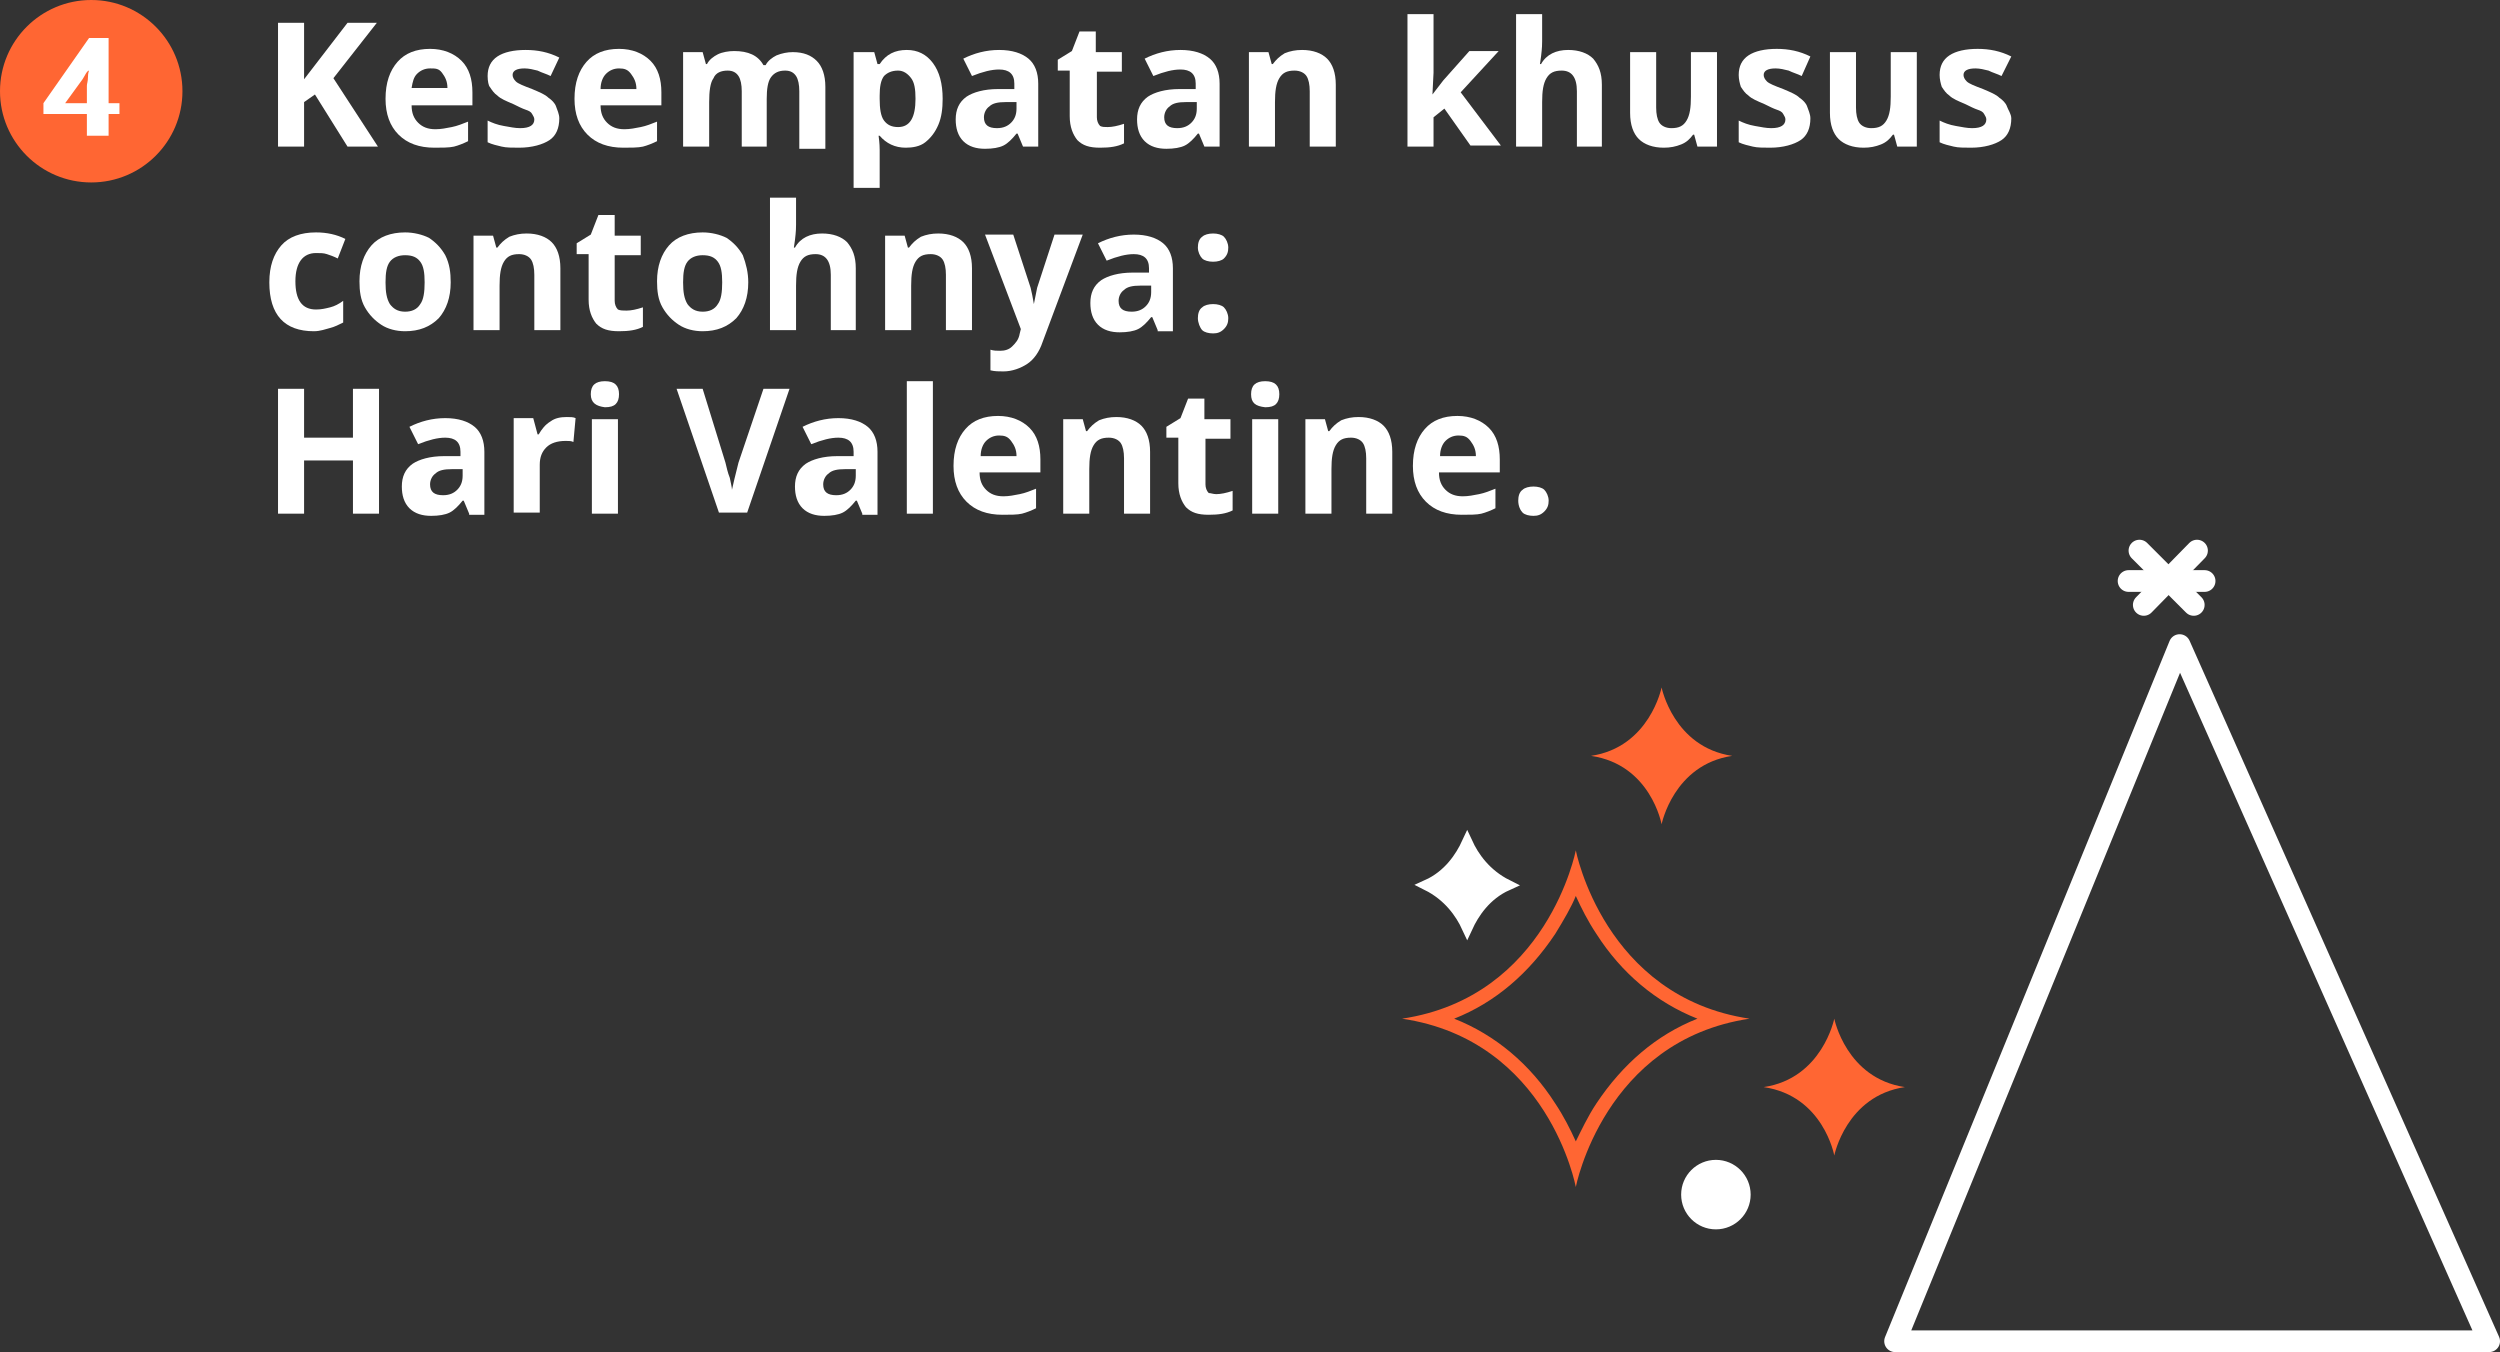 <!-- Generator: Adobe Illustrator 19.0.0, SVG Export Plug-In  -->
<svg version="1.1"
	 xmlns="http://www.w3.org/2000/svg" xmlns:xlink="http://www.w3.org/1999/xlink" xmlns:a="http://ns.adobe.com/AdobeSVGViewerExtensions/3.0/"
	 x="0px" y="0px" width="230.2px" height="124.5px" viewBox="0 0 230.2 124.5" style="enable-background:new 0 0 230.2 124.5;"
	 xml:space="preserve">
<rect x="0" y="0" width="230.2" height="124.5" fill="#333333" stroke="none"/>
<style type="text/css">
	.st0{fill:#FF6633;}
	.st1{fill:#FFFFFF;}
	.st2{fill:none;stroke:#FFFFFF;stroke-width:2;stroke-linecap:round;stroke-linejoin:round;stroke-miterlimit:10;}
	.st3{fill:#FFFFFF;stroke:#FFFFFF;stroke-width:0.994;stroke-miterlimit:10;}
</style>
<defs>
</defs>
<circle id="XMLID_127_" class="st0" cx="8.4" cy="8.4" r="8.4"/>
<g id="XMLID_123_">
	<path id="XMLID_124_" class="st1" d="M11,10.5h-1v2H8v-2H4v-1l4.2-6H10v6h1V10.5z M8,9.5V7.9c0-0.2,0.1-0.4,0.1-0.8
		s0.1-0.6,0.1-0.6h0C8,6.5,7.8,7,7.6,7.3L6,9.5H8z"/>
</g>
<polygon id="XMLID_122_" class="st2" points="174.5,123.5 200.7,59.4 229.2,123.5 "/>
<line id="XMLID_121_" class="st2" x1="196" y1="53.5" x2="203" y2="53.5"/>
<line id="XMLID_120_" class="st2" x1="197" y1="50.7" x2="202" y2="55.7"/>
<line id="XMLID_119_" class="st2" x1="202.3" y1="50.7" x2="197.4" y2="55.7"/>
<path id="XMLID_118_" class="st0" d="M153,63.3c0,0-1.1,5.5-6.5,6.3c5.5,0.8,6.5,6.3,6.5,6.3s1.1-5.5,6.5-6.3
	C154.1,68.8,153,63.3,153,63.3"/>
<path id="XMLID_117_" class="st0" d="M168.9,93.8c0,0-1.1,5.5-6.5,6.3c5.5,0.8,6.5,6.3,6.5,6.3s1.1-5.5,6.5-6.3
	C170,99.3,168.9,93.8,168.9,93.8"/>
<path id="XMLID_113_" class="st0" d="M145.1,78.3c0,0-2.6,13.5-16,15.5c13.5,2,16,15.5,16,15.5s2.6-13.5,16-15.5
	C147.7,91.8,145.1,78.3,145.1,78.3 M145.1,82.5c0.5,1.1,1.1,2.3,1.9,3.5c2.3,3.6,5.5,6.3,9.3,7.8c-3.8,1.5-6.9,4.2-9.3,7.8
	c-0.8,1.2-1.4,2.5-1.9,3.5c-0.5-1.1-1.1-2.3-1.9-3.5c-2.3-3.6-5.5-6.3-9.3-7.8c3.8-1.5,6.9-4.2,9.3-7.8
	C144,84.7,144.7,83.5,145.1,82.5"/>
<path id="XMLID_112_" class="st3" d="M135.1,85.4c-0.6-1.3-1.7-2.9-3.7-3.9c2-0.9,3.1-2.6,3.7-3.9c0.6,1.3,1.7,2.9,3.7,3.9
	C136.8,82.4,135.7,84.1,135.1,85.4z"/>
<circle id="XMLID_111_" class="st1" cx="158" cy="110" r="3.2"/>
<g id="XMLID_15_">
	<path id="XMLID_109_" class="st1" d="M34.8,13.5H32l-3-4.8l-1,0.7v4.1h-2.4V2.1H28v5.2l1-1.3L32,2.1h2.7l-4,5.1L34.8,13.5z"/>
	<path id="XMLID_106_" class="st1" d="M40,13.6c-1.4,0-2.5-0.4-3.3-1.2c-0.8-0.8-1.2-1.9-1.2-3.3c0-1.5,0.4-2.6,1.1-3.4
		c0.7-0.8,1.7-1.2,3-1.2c1.2,0,2.2,0.4,2.9,1.1s1,1.7,1,2.9v1.2h-5.6c0,0.7,0.2,1.2,0.6,1.6c0.4,0.4,0.9,0.6,1.6,0.6
		c0.5,0,1-0.1,1.5-0.2s1-0.3,1.5-0.5V13c-0.4,0.2-0.9,0.4-1.3,0.5S40.6,13.6,40,13.6z M39.6,6.3c-0.5,0-0.9,0.2-1.2,0.5
		S38,7.5,37.9,8.1h3.3c0-0.6-0.2-1-0.5-1.4S40.1,6.3,39.6,6.3z"/>
	<path id="XMLID_104_" class="st1" d="M51.5,10.9c0,0.9-0.3,1.6-0.9,2s-1.6,0.7-2.8,0.7c-0.6,0-1.2,0-1.6-0.1s-0.9-0.2-1.3-0.4v-2
		c0.4,0.2,0.9,0.4,1.5,0.5s1,0.2,1.5,0.2c0.9,0,1.3-0.3,1.3-0.8c0-0.2-0.1-0.3-0.2-0.5s-0.3-0.3-0.6-0.4s-0.7-0.3-1.1-0.5
		c-0.7-0.3-1.2-0.5-1.5-0.8c-0.3-0.2-0.5-0.5-0.7-0.8C45,7.9,44.9,7.5,44.9,7c0-0.8,0.3-1.4,0.9-1.8c0.6-0.4,1.5-0.6,2.6-0.6
		c1.1,0,2.1,0.2,3.1,0.7L50.7,7c-0.4-0.2-0.8-0.3-1.2-0.5c-0.4-0.1-0.8-0.2-1.2-0.2c-0.7,0-1.1,0.2-1.1,0.6c0,0.2,0.1,0.4,0.3,0.6
		s0.7,0.4,1.5,0.7c0.7,0.3,1.2,0.5,1.5,0.8c0.3,0.2,0.6,0.5,0.7,0.8S51.5,10.5,51.5,10.9z"/>
	<path id="XMLID_101_" class="st1" d="M57.4,13.6c-1.4,0-2.5-0.4-3.3-1.2c-0.8-0.8-1.2-1.9-1.2-3.3c0-1.5,0.4-2.6,1.1-3.4
		c0.7-0.8,1.7-1.2,3-1.2c1.2,0,2.2,0.4,2.9,1.1s1,1.7,1,2.9v1.2h-5.6c0,0.7,0.2,1.2,0.6,1.6c0.4,0.4,0.9,0.6,1.6,0.6
		c0.5,0,1-0.1,1.5-0.2s1-0.3,1.5-0.5V13c-0.4,0.2-0.9,0.4-1.3,0.5S58,13.6,57.4,13.6z M57,6.3c-0.5,0-0.9,0.2-1.2,0.5
		s-0.5,0.8-0.5,1.4h3.3c0-0.6-0.2-1-0.5-1.4S57.5,6.3,57,6.3z"/>
	<path id="XMLID_99_" class="st1" d="M70.7,13.5h-2.4V8.4c0-0.6-0.1-1.1-0.3-1.4c-0.2-0.3-0.5-0.5-1-0.5c-0.6,0-1.1,0.2-1.3,0.7
		c-0.3,0.4-0.4,1.2-0.4,2.2v4.1h-2.4V4.8h1.8L65,5.9h0.1c0.2-0.4,0.6-0.7,1-0.9s1-0.3,1.5-0.3c1.3,0,2.2,0.4,2.7,1.3h0.2
		c0.2-0.4,0.6-0.7,1-0.9c0.5-0.2,1-0.3,1.5-0.3c1,0,1.7,0.3,2.2,0.8s0.8,1.3,0.8,2.4v5.7h-2.4V8.4c0-0.6-0.1-1.1-0.3-1.4
		c-0.2-0.3-0.5-0.5-1-0.5c-0.6,0-1,0.2-1.3,0.6c-0.3,0.4-0.4,1.1-0.4,2V13.5z"/>
	<path id="XMLID_96_" class="st1" d="M83.4,13.6c-1,0-1.8-0.4-2.4-1.1h-0.1c0.1,0.7,0.1,1.2,0.1,1.3v3.5h-2.4V4.8h1.9l0.3,1.1H81
		c0.6-0.9,1.4-1.3,2.5-1.3c1,0,1.8,0.4,2.4,1.2s0.9,1.9,0.9,3.3c0,0.9-0.1,1.7-0.4,2.4s-0.7,1.2-1.2,1.6S84,13.6,83.4,13.6z
		 M82.7,6.5c-0.6,0-1,0.2-1.3,0.5C81.1,7.4,81,8,81,8.8v0.3c0,0.9,0.1,1.6,0.4,2s0.7,0.6,1.3,0.6c1.1,0,1.6-0.9,1.6-2.6
		c0-0.9-0.1-1.5-0.4-1.9S83.2,6.5,82.7,6.5z"/>
	<path id="XMLID_93_" class="st1" d="M94.2,13.5l-0.5-1.2h-0.1c-0.4,0.5-0.8,0.9-1.2,1.1s-1,0.3-1.7,0.3c-0.8,0-1.5-0.2-2-0.7
		c-0.5-0.5-0.7-1.2-0.7-2c0-0.9,0.3-1.6,1-2.1c0.6-0.4,1.6-0.7,2.9-0.7l1.5,0V7.7c0-0.9-0.5-1.3-1.4-1.3c-0.7,0-1.5,0.2-2.5,0.6
		l-0.8-1.6c1-0.5,2.1-0.8,3.3-0.8c1.2,0,2.1,0.3,2.7,0.8c0.6,0.5,0.9,1.3,0.9,2.3v5.8H94.2z M93.5,9.4l-0.9,0
		c-0.7,0-1.2,0.1-1.5,0.4c-0.3,0.2-0.5,0.6-0.5,1c0,0.7,0.4,1,1.2,1c0.6,0,1-0.2,1.3-0.5c0.3-0.3,0.5-0.7,0.5-1.3V9.4z"/>
	<path id="XMLID_91_" class="st1" d="M102,11.7c0.4,0,0.9-0.1,1.5-0.3v1.8c-0.6,0.3-1.3,0.4-2.2,0.4c-1,0-1.6-0.2-2.1-0.7
		c-0.4-0.5-0.7-1.2-0.7-2.2V6.5h-1.1v-1l1.3-0.8l0.7-1.8h1.5v1.9h2.4v1.8H101v4.2c0,0.3,0.1,0.6,0.3,0.8
		C101.5,11.7,101.7,11.7,102,11.7z"/>
	<path id="XMLID_88_" class="st1" d="M110.9,13.5l-0.5-1.2h-0.1c-0.4,0.5-0.8,0.9-1.2,1.1s-1,0.3-1.7,0.3c-0.8,0-1.5-0.2-2-0.7
		c-0.5-0.5-0.7-1.2-0.7-2c0-0.9,0.3-1.6,1-2.1c0.6-0.4,1.6-0.7,2.9-0.7l1.5,0V7.7c0-0.9-0.5-1.3-1.4-1.3c-0.7,0-1.5,0.2-2.5,0.6
		l-0.8-1.6c1-0.5,2.1-0.8,3.3-0.8c1.2,0,2.1,0.3,2.7,0.8c0.6,0.5,0.9,1.3,0.9,2.3v5.8H110.9z M110.1,9.4l-0.9,0
		c-0.7,0-1.2,0.1-1.5,0.4c-0.3,0.2-0.5,0.6-0.5,1c0,0.7,0.4,1,1.2,1c0.6,0,1-0.2,1.3-0.5c0.3-0.3,0.5-0.7,0.5-1.3V9.4z"/>
	<path id="XMLID_86_" class="st1" d="M123,13.5h-2.4V8.4c0-0.6-0.1-1.1-0.3-1.4c-0.2-0.3-0.6-0.5-1.1-0.5c-0.7,0-1.1,0.2-1.4,0.7
		s-0.4,1.2-0.4,2.2v4.1H115V4.8h1.8l0.3,1.1h0.1c0.3-0.4,0.6-0.7,1.1-1c0.5-0.2,1-0.3,1.6-0.3c1,0,1.8,0.3,2.3,0.8
		c0.5,0.5,0.8,1.3,0.8,2.4V13.5z"/>
	<path id="XMLID_84_" class="st1" d="M131.9,8.7l1-1.3l2.4-2.7h2.7l-3.5,3.8l3.7,4.9h-2.8L133,10l-1,0.8v2.7h-2.4V1.3h2.4v5.4
		L131.9,8.7L131.9,8.7z"/>
	<path id="XMLID_82_" class="st1" d="M147.6,13.5h-2.4V8.4c0-1.3-0.5-1.9-1.4-1.9c-0.7,0-1.1,0.2-1.4,0.7s-0.4,1.2-0.4,2.2v4.1h-2.4
		V1.3h2.4v2.5c0,0.2,0,0.6-0.1,1.4l-0.1,0.7h0.1c0.5-0.9,1.4-1.3,2.5-1.3c1,0,1.8,0.3,2.3,0.8c0.5,0.6,0.8,1.3,0.8,2.4V13.5z"/>
	<path id="XMLID_80_" class="st1" d="M156.3,13.5l-0.3-1.1h-0.1c-0.3,0.4-0.6,0.7-1.1,0.9s-1,0.3-1.6,0.3c-1,0-1.8-0.3-2.3-0.8
		c-0.5-0.5-0.8-1.3-0.8-2.4V4.8h2.4v5.1c0,0.6,0.1,1.1,0.3,1.4c0.2,0.3,0.6,0.5,1.1,0.5c0.7,0,1.1-0.2,1.4-0.7s0.4-1.2,0.4-2.2V4.8
		h2.4v8.7H156.3z"/>
	<path id="XMLID_78_" class="st1" d="M166.7,10.9c0,0.9-0.3,1.6-0.9,2s-1.6,0.7-2.8,0.7c-0.6,0-1.2,0-1.6-0.1s-0.9-0.2-1.3-0.4v-2
		c0.4,0.2,0.9,0.4,1.5,0.5s1,0.2,1.5,0.2c0.9,0,1.3-0.3,1.3-0.8c0-0.2-0.1-0.3-0.2-0.5s-0.3-0.3-0.6-0.4s-0.7-0.3-1.1-0.5
		c-0.7-0.3-1.2-0.5-1.5-0.8c-0.3-0.2-0.5-0.5-0.7-0.8c-0.1-0.3-0.2-0.7-0.2-1.1c0-0.8,0.3-1.4,0.9-1.8c0.6-0.4,1.5-0.6,2.6-0.6
		c1.1,0,2.1,0.2,3.1,0.7L165.9,7c-0.4-0.2-0.8-0.3-1.2-0.5c-0.4-0.1-0.8-0.2-1.2-0.2c-0.7,0-1.1,0.2-1.1,0.6c0,0.2,0.1,0.4,0.3,0.6
		s0.7,0.4,1.5,0.7c0.7,0.3,1.2,0.5,1.5,0.8c0.3,0.2,0.6,0.5,0.7,0.8S166.7,10.5,166.7,10.9z"/>
	<path id="XMLID_76_" class="st1" d="M174.7,13.5l-0.3-1.1h-0.1c-0.3,0.4-0.6,0.7-1.1,0.9s-1,0.3-1.6,0.3c-1,0-1.8-0.3-2.3-0.8
		c-0.5-0.5-0.8-1.3-0.8-2.4V4.8h2.4v5.1c0,0.6,0.1,1.1,0.3,1.4c0.2,0.3,0.6,0.5,1.1,0.5c0.7,0,1.1-0.2,1.4-0.7s0.4-1.2,0.4-2.2V4.8
		h2.4v8.7H174.7z"/>
	<path id="XMLID_74_" class="st1" d="M185.2,10.9c0,0.9-0.3,1.6-0.9,2s-1.6,0.7-2.8,0.7c-0.6,0-1.2,0-1.6-0.1s-0.9-0.2-1.3-0.4v-2
		c0.4,0.2,0.9,0.4,1.5,0.5s1,0.2,1.5,0.2c0.9,0,1.3-0.3,1.3-0.8c0-0.2-0.1-0.3-0.2-0.5s-0.3-0.3-0.6-0.4s-0.7-0.3-1.1-0.5
		c-0.7-0.3-1.2-0.5-1.5-0.8c-0.3-0.2-0.5-0.5-0.7-0.8c-0.1-0.3-0.2-0.7-0.2-1.1c0-0.8,0.3-1.4,0.9-1.8c0.6-0.4,1.5-0.6,2.6-0.6
		c1.1,0,2.1,0.2,3.1,0.7L184.3,7c-0.4-0.2-0.8-0.3-1.2-0.5c-0.4-0.1-0.8-0.2-1.2-0.2c-0.7,0-1.1,0.2-1.1,0.6c0,0.2,0.1,0.4,0.3,0.6
		s0.7,0.4,1.5,0.7c0.7,0.3,1.2,0.5,1.5,0.8c0.3,0.2,0.6,0.5,0.7,0.8S185.2,10.5,185.2,10.9z"/>
	<path id="XMLID_72_" class="st1" d="M28.9,30.5c-2.7,0-4.1-1.5-4.1-4.5c0-1.5,0.4-2.6,1.1-3.4c0.7-0.8,1.8-1.2,3.2-1.2
		c1,0,1.9,0.2,2.7,0.6l-0.7,1.8c-0.4-0.2-0.7-0.3-1-0.4c-0.3-0.1-0.6-0.1-1-0.1c-1.2,0-1.9,0.9-1.9,2.6c0,1.7,0.6,2.6,1.9,2.6
		c0.5,0,0.9-0.1,1.3-0.2c0.4-0.1,0.8-0.3,1.2-0.6v2c-0.4,0.2-0.8,0.4-1.2,0.5S29.5,30.5,28.9,30.5z"/>
	<path id="XMLID_69_" class="st1" d="M41.5,26c0,1.4-0.4,2.5-1.1,3.3c-0.8,0.8-1.8,1.2-3.1,1.2c-0.8,0-1.6-0.2-2.2-0.6
		s-1.1-0.9-1.5-1.6s-0.5-1.5-0.5-2.4c0-1.4,0.4-2.5,1.1-3.3c0.7-0.8,1.8-1.2,3.1-1.2c0.8,0,1.6,0.2,2.2,0.5c0.6,0.4,1.1,0.9,1.5,1.6
		C41.4,24.3,41.5,25.1,41.5,26z M35.5,26c0,0.9,0.1,1.5,0.4,2c0.3,0.4,0.7,0.7,1.4,0.7c0.6,0,1.1-0.2,1.4-0.7c0.3-0.4,0.4-1.1,0.4-2
		c0-0.9-0.1-1.5-0.4-1.9c-0.3-0.4-0.7-0.6-1.4-0.6c-0.6,0-1.1,0.2-1.4,0.6S35.5,25.1,35.5,26z"/>
	<path id="XMLID_67_" class="st1" d="M51.6,30.4h-2.4v-5.1c0-0.6-0.1-1.1-0.3-1.4c-0.2-0.3-0.6-0.5-1.1-0.5c-0.7,0-1.1,0.2-1.4,0.7
		s-0.4,1.2-0.4,2.2v4.1h-2.4v-8.7h1.8l0.3,1.1h0.1c0.3-0.4,0.6-0.7,1.1-1c0.5-0.2,1-0.3,1.6-0.3c1,0,1.8,0.3,2.3,0.8
		c0.5,0.5,0.8,1.3,0.8,2.4V30.4z"/>
	<path id="XMLID_65_" class="st1" d="M57.7,28.6c0.4,0,0.9-0.1,1.5-0.3v1.8c-0.6,0.3-1.3,0.4-2.2,0.4c-1,0-1.6-0.2-2.1-0.7
		c-0.4-0.5-0.7-1.2-0.7-2.2v-4.2h-1.1v-1l1.3-0.8l0.7-1.8h1.5v1.9h2.4v1.8h-2.4v4.2c0,0.3,0.1,0.6,0.3,0.8
		C57.1,28.6,57.4,28.6,57.7,28.6z"/>
	<path id="XMLID_62_" class="st1" d="M68.9,26c0,1.4-0.4,2.5-1.1,3.3c-0.8,0.8-1.8,1.2-3.1,1.2c-0.8,0-1.6-0.2-2.2-0.6
		s-1.1-0.9-1.5-1.6s-0.5-1.5-0.5-2.4c0-1.4,0.4-2.5,1.1-3.3c0.7-0.8,1.8-1.2,3.1-1.2c0.8,0,1.6,0.2,2.2,0.5c0.6,0.4,1.1,0.9,1.5,1.6
		C68.7,24.3,68.9,25.1,68.9,26z M62.9,26c0,0.9,0.1,1.5,0.4,2c0.3,0.4,0.7,0.7,1.4,0.7c0.6,0,1.1-0.2,1.4-0.7c0.3-0.4,0.4-1.1,0.4-2
		c0-0.9-0.1-1.5-0.4-1.9c-0.3-0.4-0.7-0.6-1.4-0.6c-0.6,0-1.1,0.2-1.4,0.6S62.9,25.1,62.9,26z"/>
	<path id="XMLID_60_" class="st1" d="M78.9,30.4h-2.4v-5.1c0-1.3-0.5-1.9-1.4-1.9c-0.7,0-1.1,0.2-1.4,0.7s-0.4,1.2-0.4,2.2v4.1h-2.4
		V18.2h2.4v2.5c0,0.2,0,0.6-0.1,1.4l-0.1,0.7h0.1c0.5-0.9,1.4-1.3,2.5-1.3c1,0,1.8,0.3,2.3,0.8c0.5,0.6,0.8,1.3,0.8,2.4V30.4z"/>
	<path id="XMLID_58_" class="st1" d="M89.5,30.4h-2.4v-5.1c0-0.6-0.1-1.1-0.3-1.4c-0.2-0.3-0.6-0.5-1.1-0.5c-0.7,0-1.1,0.2-1.4,0.7
		s-0.4,1.2-0.4,2.2v4.1h-2.4v-8.7h1.8l0.3,1.1h0.1c0.3-0.4,0.6-0.7,1.1-1c0.5-0.2,1-0.3,1.6-0.3c1,0,1.8,0.3,2.3,0.8
		c0.5,0.5,0.8,1.3,0.8,2.4V30.4z"/>
	<path id="XMLID_56_" class="st1" d="M90.7,21.6h2.6l1.6,4.9c0.1,0.4,0.2,0.9,0.3,1.5h0c0.1-0.5,0.2-1,0.3-1.5l1.6-4.9h2.6l-3.7,9.9
		c-0.3,0.9-0.8,1.6-1.4,2s-1.4,0.7-2.2,0.7c-0.4,0-0.8,0-1.2-0.1v-1.9c0.3,0.1,0.6,0.1,0.9,0.1c0.4,0,0.8-0.1,1.1-0.4
		s0.6-0.6,0.7-1.2l0.1-0.4L90.7,21.6z"/>
	<path id="XMLID_53_" class="st1" d="M106.6,30.4l-0.5-1.2H106c-0.4,0.5-0.8,0.9-1.2,1.1s-1,0.3-1.7,0.3c-0.8,0-1.5-0.2-2-0.7
		c-0.5-0.5-0.7-1.2-0.7-2c0-0.9,0.3-1.6,1-2.1c0.6-0.4,1.6-0.7,2.9-0.7l1.5,0v-0.4c0-0.9-0.5-1.3-1.4-1.3c-0.7,0-1.5,0.2-2.5,0.6
		l-0.8-1.6c1-0.5,2.1-0.8,3.3-0.8c1.2,0,2.1,0.3,2.7,0.8c0.6,0.5,0.9,1.3,0.9,2.3v5.8H106.6z M105.9,26.3l-0.9,0
		c-0.7,0-1.2,0.1-1.5,0.4c-0.3,0.2-0.5,0.6-0.5,1c0,0.7,0.4,1,1.2,1c0.6,0,1-0.2,1.3-0.5c0.3-0.3,0.5-0.7,0.5-1.3V26.3z"/>
	<path id="XMLID_50_" class="st1" d="M110.3,22.8c0-0.4,0.1-0.8,0.4-1c0.2-0.2,0.6-0.3,1-0.3c0.4,0,0.8,0.1,1,0.3
		c0.2,0.2,0.4,0.6,0.4,1c0,0.4-0.1,0.7-0.4,1c-0.2,0.2-0.6,0.3-1,0.3c-0.4,0-0.8-0.1-1-0.3C110.5,23.6,110.3,23.2,110.3,22.8z
		 M110.3,29.3c0-0.4,0.1-0.8,0.4-1c0.2-0.2,0.6-0.3,1-0.3c0.4,0,0.8,0.1,1,0.3c0.2,0.2,0.4,0.6,0.4,1c0,0.4-0.1,0.7-0.4,1
		s-0.6,0.4-1,0.4c-0.4,0-0.8-0.1-1-0.3S110.3,29.7,110.3,29.3z"/>
	<path id="XMLID_48_" class="st1" d="M34.9,47.3h-2.4v-4.9H28v4.9h-2.4V35.8H28v4.5h4.5v-4.5h2.4V47.3z"/>
	<path id="XMLID_45_" class="st1" d="M43.2,47.3l-0.5-1.2h-0.1c-0.4,0.5-0.8,0.9-1.2,1.1s-1,0.3-1.7,0.3c-0.8,0-1.5-0.2-2-0.7
		c-0.5-0.5-0.7-1.2-0.7-2c0-0.9,0.3-1.6,1-2.1c0.6-0.4,1.6-0.7,2.9-0.7l1.5,0v-0.4c0-0.9-0.5-1.3-1.4-1.3c-0.7,0-1.5,0.2-2.5,0.6
		l-0.8-1.6c1-0.5,2.1-0.8,3.3-0.8c1.2,0,2.1,0.3,2.7,0.8c0.6,0.5,0.9,1.3,0.9,2.3v5.8H43.2z M42.5,43.2l-0.9,0
		c-0.7,0-1.2,0.1-1.5,0.4c-0.3,0.2-0.5,0.6-0.5,1c0,0.7,0.4,1,1.2,1c0.6,0,1-0.2,1.3-0.5c0.3-0.3,0.5-0.7,0.5-1.3V43.2z"/>
	<path id="XMLID_43_" class="st1" d="M52.2,38.4c0.3,0,0.6,0,0.8,0.1l-0.2,2.2c-0.2-0.1-0.4-0.1-0.7-0.1c-0.8,0-1.4,0.2-1.8,0.6
		s-0.6,0.9-0.6,1.6v4.4h-2.4v-8.7h1.8l0.4,1.5h0.1c0.3-0.5,0.6-0.9,1.1-1.2C51.1,38.5,51.6,38.4,52.2,38.4z"/>
	<path id="XMLID_40_" class="st1" d="M54.4,36.3c0-0.8,0.4-1.2,1.3-1.2s1.3,0.4,1.3,1.2c0,0.4-0.1,0.7-0.3,0.9
		c-0.2,0.2-0.5,0.3-1,0.3C54.9,37.4,54.4,37.1,54.4,36.3z M56.9,47.3h-2.4v-8.7h2.4V47.3z"/>
	<path id="XMLID_38_" class="st1" d="M70.3,35.8h2.4l-3.9,11.4h-2.6l-3.9-11.4h2.4l2.1,6.8c0.1,0.4,0.2,0.9,0.4,1.4
		c0.1,0.5,0.2,0.9,0.2,1.1c0.1-0.5,0.3-1.3,0.6-2.5L70.3,35.8z"/>
	<path id="XMLID_35_" class="st1" d="M79.4,47.3l-0.5-1.2h-0.1c-0.4,0.5-0.8,0.9-1.2,1.1s-1,0.3-1.7,0.3c-0.8,0-1.5-0.2-2-0.7
		c-0.5-0.5-0.7-1.2-0.7-2c0-0.9,0.3-1.6,1-2.1c0.6-0.4,1.6-0.7,2.9-0.7l1.5,0v-0.4c0-0.9-0.5-1.3-1.4-1.3c-0.7,0-1.5,0.2-2.5,0.6
		l-0.8-1.6c1-0.5,2.1-0.8,3.3-0.8c1.2,0,2.1,0.3,2.7,0.8c0.6,0.5,0.9,1.3,0.9,2.3v5.8H79.4z M78.7,43.2l-0.9,0
		c-0.7,0-1.2,0.1-1.5,0.4c-0.3,0.2-0.5,0.6-0.5,1c0,0.7,0.4,1,1.2,1c0.6,0,1-0.2,1.3-0.5c0.3-0.3,0.5-0.7,0.5-1.3V43.2z"/>
	<path id="XMLID_33_" class="st1" d="M85.9,47.3h-2.4V35.1h2.4V47.3z"/>
	<path id="XMLID_30_" class="st1" d="M92.3,47.4c-1.4,0-2.5-0.4-3.3-1.2c-0.8-0.8-1.2-1.9-1.2-3.3c0-1.5,0.4-2.6,1.1-3.4
		c0.7-0.8,1.7-1.2,3-1.2c1.2,0,2.2,0.4,2.9,1.1s1,1.7,1,2.9v1.2h-5.6c0,0.7,0.2,1.2,0.6,1.6c0.4,0.4,0.9,0.6,1.6,0.6
		c0.5,0,1-0.1,1.5-0.2s1-0.3,1.5-0.5v1.8c-0.4,0.2-0.9,0.4-1.3,0.5S93,47.4,92.3,47.4z M92,40.1c-0.5,0-0.9,0.2-1.2,0.5
		s-0.5,0.8-0.5,1.4h3.3c0-0.6-0.2-1-0.5-1.4S92.5,40.1,92,40.1z"/>
	<path id="XMLID_28_" class="st1" d="M105.9,47.3h-2.4v-5.1c0-0.6-0.1-1.1-0.3-1.4c-0.2-0.3-0.6-0.5-1.1-0.5c-0.7,0-1.1,0.2-1.4,0.7
		s-0.4,1.2-0.4,2.2v4.1h-2.4v-8.7h1.8l0.3,1.1h0.1c0.3-0.4,0.6-0.7,1.1-1c0.5-0.2,1-0.3,1.6-0.3c1,0,1.8,0.3,2.3,0.8
		c0.5,0.5,0.8,1.3,0.8,2.4V47.3z"/>
	<path id="XMLID_26_" class="st1" d="M112,45.5c0.4,0,0.9-0.1,1.5-0.3V47c-0.6,0.3-1.3,0.4-2.2,0.4c-1,0-1.6-0.2-2.1-0.7
		c-0.4-0.5-0.7-1.2-0.7-2.2v-4.2h-1.1v-1l1.3-0.8l0.7-1.8h1.5v1.9h2.4v1.8H111v4.2c0,0.3,0.1,0.6,0.3,0.8
		C111.5,45.4,111.7,45.5,112,45.5z"/>
	<path id="XMLID_23_" class="st1" d="M115.2,36.3c0-0.8,0.4-1.2,1.3-1.2s1.3,0.4,1.3,1.2c0,0.4-0.1,0.7-0.3,0.9
		c-0.2,0.2-0.5,0.3-1,0.3C115.6,37.4,115.2,37.1,115.2,36.3z M117.7,47.3h-2.4v-8.7h2.4V47.3z"/>
	<path id="XMLID_21_" class="st1" d="M128.2,47.3h-2.4v-5.1c0-0.6-0.1-1.1-0.3-1.4c-0.2-0.3-0.6-0.5-1.1-0.5c-0.7,0-1.1,0.2-1.4,0.7
		s-0.4,1.2-0.4,2.2v4.1h-2.4v-8.7h1.8l0.3,1.1h0.1c0.3-0.4,0.6-0.7,1.1-1c0.5-0.2,1-0.3,1.6-0.3c1,0,1.8,0.3,2.3,0.8
		c0.5,0.5,0.8,1.3,0.8,2.4V47.3z"/>
	<path id="XMLID_18_" class="st1" d="M134.6,47.4c-1.4,0-2.5-0.4-3.3-1.2c-0.8-0.8-1.2-1.9-1.2-3.3c0-1.5,0.4-2.6,1.1-3.4
		c0.7-0.8,1.7-1.2,3-1.2c1.2,0,2.2,0.4,2.9,1.1s1,1.7,1,2.9v1.2h-5.6c0,0.7,0.2,1.2,0.6,1.6c0.4,0.4,0.9,0.6,1.6,0.6
		c0.5,0,1-0.1,1.5-0.2s1-0.3,1.5-0.5v1.8c-0.4,0.2-0.9,0.4-1.3,0.5S135.3,47.4,134.6,47.4z M134.3,40.1c-0.5,0-0.9,0.2-1.2,0.5
		s-0.5,0.8-0.5,1.4h3.3c0-0.6-0.2-1-0.5-1.4S134.8,40.1,134.3,40.1z"/>
	<path id="XMLID_16_" class="st1" d="M139.8,46.1c0-0.4,0.1-0.8,0.4-1c0.2-0.2,0.6-0.3,1-0.3c0.4,0,0.8,0.1,1,0.3
		c0.2,0.2,0.4,0.6,0.4,1c0,0.4-0.1,0.7-0.4,1s-0.6,0.4-1,0.4c-0.4,0-0.8-0.1-1-0.3S139.8,46.6,139.8,46.1z"/>
</g>
</svg>
